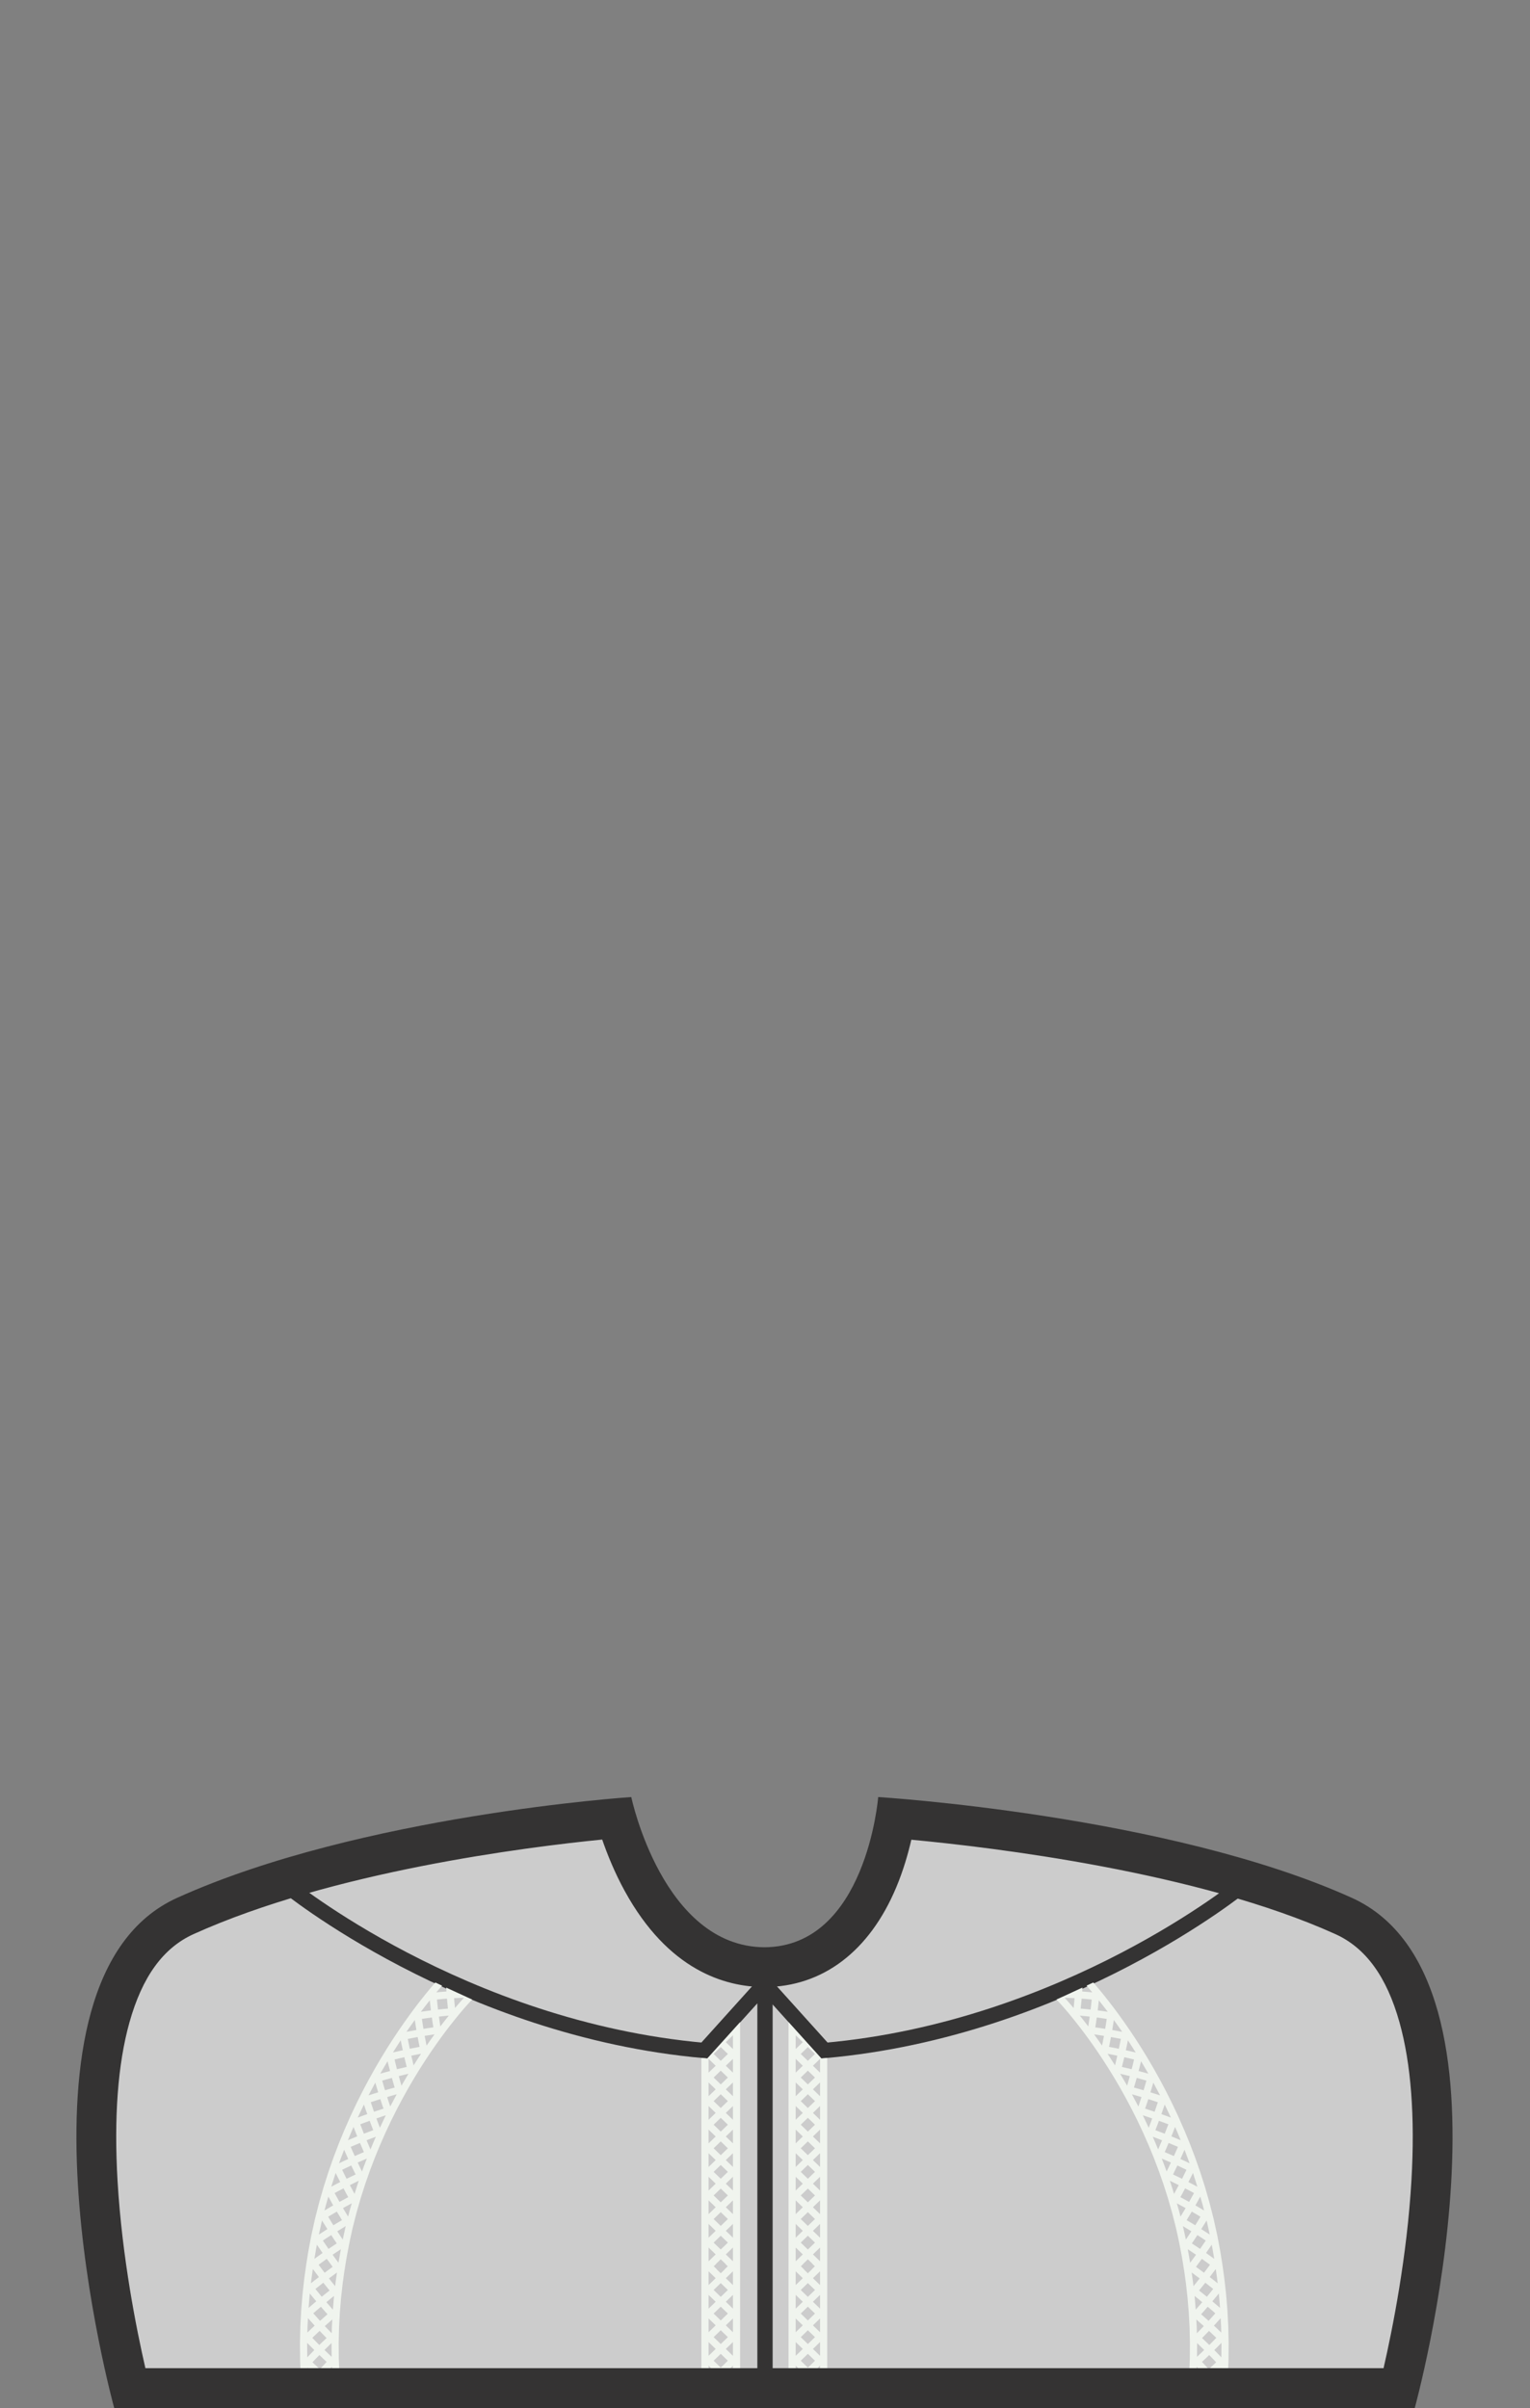 <svg xmlns="http://www.w3.org/2000/svg" width="899.21" height="1415"><rect width="100%" height="100%" fill="#808080" stroke="none"/><path fill="#CCC" d="M76.206 1403.3c-4.743-19.368-15.771-68.836-18.803-121.202-3.423-59.104 2.747-134.189 51.58-156.246 89.674-40.504 217.406-54.238 253.175-57.409 7.304 24.963 31.121 87.193 87.074 87.517h.135c56.002-.323 72.419-61.298 76.886-87.468 38.953 3.256 174.123 17.052 263.363 57.36 48.834 22.057 55.004 97.142 51.581 156.246-3.033 52.362-14.06 101.83-18.804 121.202H76.206z"/><path fill="#343333" d="M353.92 1080.967c3.032 8.786 7.368 19.523 13.277 30.287 25.458 46.375 58.626 56.271 81.967 56.404l.135.001.135-.001c34.1-.196 61.555-21.016 77.308-58.624 4.116-9.826 6.943-19.618 8.865-27.968 48.027 4.498 168.236 18.882 249.193 55.447 17.843 8.06 30.173 25.008 37.694 51.814 6.807 24.258 9.176 55.468 7.04 92.762-2.567 44.847-11.145 87.64-16.393 110.51H85.449c-5.22-22.72-13.727-65.126-16.347-109.852-2.193-37.446.138-68.789 6.929-93.157 7.512-26.956 19.867-43.991 37.769-52.077 81.542-36.83 195.762-51.157 240.12-55.546m162.209-24.98s-6.977 87.927-66.829 88.271c-59.853-.345-78.29-88.271-78.29-88.271s-158.932 10.46-266.843 59.201C-2.235 1163.248 67.119 1415 67.119 1415H831.48s69.354-251.752-37.048-299.812c-107.911-48.741-278.303-59.201-278.303-59.201z"/><g fill="none" stroke="#343333" stroke-width="9" stroke-miterlimit="10"><path d="M449.605 1156.9V1415M168 1107.527s103.285 84.766 246.053 97.407l35.552-39.44"/><path d="M730.6 1107.527s-103.285 84.766-246.053 97.407l-35.553-39.44"/></g><g fill="#F0F4EE"><path d="M482.719 1209.588l-19.294-21.34v203.279h4.212v-1.432l1.48 1.432h11.367l1.48-1.432v1.432h4.212v-182.2l-3.457.261zm-3.733 25.082l-4.186 4.048-4.186-4.048 4.186-4.048 4.186 4.048zm-8.371-13.857l4.186-4.049 4.186 4.049-4.186 4.048-4.186-4.048zm8.371 27.714l-4.186 4.048-4.186-4.048 4.186-4.048 4.186 4.048zm0 13.858l-4.186 4.048-4.186-4.048 4.186-4.048 4.186 4.048zm0 13.856l-4.186 4.049-4.186-4.049 4.186-4.048 4.186 4.048zm0 13.858l-4.186 4.048-4.186-4.048 4.186-4.048 4.186 4.048zm0 13.857l-4.186 4.048-4.186-4.048 4.186-4.048 4.186 4.048zm0 13.857l-4.186 4.048-4.186-4.048 4.186-4.049 4.186 4.049zm2.979 2.88v8.097l-4.186-4.049 4.186-4.048zm-4.186-9.808l4.186-4.049v8.097l-4.186-4.048zm0-13.858l4.186-4.048v8.096l-4.186-4.048zm0-13.857l4.186-4.048v8.097l-4.186-4.049zm0-13.857l4.186-4.049v8.097l-4.186-4.048zm0-13.857l4.186-4.048v8.096l-4.186-4.048zm0-13.857l4.186-4.048v8.096l-4.186-4.048zm0-13.858l4.186-4.048v8.097l-4.186-4.049zm0-13.856l4.186-4.049v8.097l-4.186-4.048zm1.207-6.929l-4.186 4.048-4.186-4.048 4.186-4.048 4.186 4.048zm-11.349-10.977l4.186 4.048-4.186 4.048v-8.096zm0 13.857l4.186 4.049-4.186 4.048v-8.097zm0 13.857l4.186 4.048-4.186 4.049v-8.097zm0 13.858l4.186 4.048-4.186 4.048v-8.096zm0 13.857l4.186 4.048-4.186 4.048v-8.096zm0 13.857l4.186 4.049-4.186 4.048v-8.097zm0 13.857l4.186 4.048-4.186 4.049v-8.097zm0 13.857l4.186 4.048-4.186 4.048v-8.096zm0 13.857l4.186 4.049-4.186 4.048v-8.097zm0 13.857l4.186 4.048-4.186 4.049v-8.097zm7.164 48.618l4.186 4.048-4.186 4.048-4.186-4.048 4.186-4.048zm-7.164 1.167v-8.096l4.186 4.048-4.186 4.048zm2.978-10.977l4.186-4.048 4.186 4.048-4.186 4.048-4.186-4.048zm-2.978-2.88v-8.097l4.186 4.048-4.186 4.049zm2.978-10.977l4.186-4.048 4.186 4.048-4.186 4.049-4.186-4.049zm-2.978-2.88v-8.097l4.186 4.049-4.186 4.048zm0 41.571v-8.097l4.186 4.049-4.186 4.048zm7.164 6.929l-4.186-4.048 4.186-4.049 4.186 4.049-4.186 4.048zm7.164-6.929l-4.186-4.048 4.186-4.049v8.097zm0-13.857l-4.186-4.048 4.186-4.048v8.096zm0-13.857l-4.186-4.049 4.186-4.048v8.097zm0-13.857l-4.186-4.048 4.186-4.049v8.097zm-3.039-11.035l-1.934 1.87h.121l-2.313 2.236-2.313-2.236h.121l-1.934-1.87 1.415-1.368h-.121l2.831-2.738 2.831 2.738h-.121l1.417 1.368zM722.085 1375.929c-.03-1.381-.052-2.301-.052-2.301l-.054-2.301c-.04-1.381-.051-3.223-.139-5.061l-.391-7.353-.034-.63a38.722 38.722 0 0 0-.114-1.664l-.416-5.042c-.152-1.834-.291-3.668-.464-5.036l-.254-2.284-.255-2.284c-.149-1.371-.344-3.199-.616-5.018-.253-1.82-.508-3.641-.696-5.005-.184-1.368-.333-2.273-.333-2.273l-.495-2.986c-.189-1.244-.394-2.73-.686-4.215l-1.358-7.244-.117-.623c-.075-.396-.173-.964-.33-1.637l-1.093-4.946c-.409-1.795-.771-3.603-1.121-4.938l-.566-2.23-.567-2.23c-.35-1.336-.772-3.129-1.271-4.9l-2.029-7.077-.175-.607c-.108-.388-.27-.94-.484-1.596l-1.536-4.819c-.56-1.753-1.106-3.51-1.581-4.805-.455-1.302-.76-2.169-.76-2.169l-.76-2.169c-.454-1.303-1.054-3.041-1.727-4.751-.655-1.718-1.311-3.435-1.801-4.723-.485-1.291-.834-2.141-.834-2.141l-2.798-6.796c-1.476-3.363-2.95-6.727-2.95-6.727l-.938-2.096-2.152-4.567a133.126 133.126 0 0 0-2.2-4.543l-1.026-2.052s-1.62-3.295-3.365-6.524c-1.688-3.259-3.5-6.451-3.5-6.451s-1.755-3.224-3.636-6.375c-1.828-3.183-3.77-6.298-3.77-6.298s-1.901-3.14-3.902-6.219a175.243 175.243 0 0 0-2.76-4.228l-1.272-1.911s-.496-.771-1.288-1.9l-2.878-4.154-2.949-4.108-1.368-1.85s-2.186-2.963-4.451-5.876l-3.154-3.983-1.466-1.794c.001 0-2.215-2.722-4.614-5.469a374.51 374.51 0 0 1-3.963 1.869l.598.681c1.413 1.617 2.783 3.255 2.784 3.255l-2.971-.271-2.965-.229.128-2.306c-1.393.646-2.864 1.327-4.326 2.002l-.003.056-.109-.004c-5.507 2.541-10.805 4.967-10.805 4.967.14.139 2.248 2.353 4.306 4.73 2.209 2.52 4.356 5.156 4.356 5.156l1.342 1.644 2.906 3.67c2.093 2.692 4.122 5.444 4.123 5.443l1.271 1.718 2.744 3.822 2.682 3.871a55.092 55.092 0 0 1 1.201 1.773l1.187 1.782a156.204 156.204 0 0 1 2.577 3.947c1.869 2.875 3.645 5.81 3.645 5.81s1.815 2.91 3.523 5.886c1.76 2.945 3.398 5.96 3.398 5.96s1.694 2.982 3.271 6.029c1.633 3.018 3.144 6.096 3.144 6.096l.96 1.917a122.074 122.074 0 0 1 2.055 4.242l2.011 4.264.873 1.956 2.754 6.276 2.609 6.336s.324.792.774 1.994l1.678 4.399c.629 1.594 1.186 3.212 1.607 4.424a6452.85 6452.85 0 0 1 1.415 4.039c.444 1.205.949 2.84 1.47 4.469l1.43 4.481c.201.609.351 1.123.45 1.483l.162.564 1.886 6.574c.464 1.646.853 3.31 1.178 4.549l.527 2.07.526 2.07c.327 1.239.658 2.916 1.038 4.581l.726 3.273h-.02l.281 1.287.412 2.102 1.276 6.733.613 3.694c.05.33.098.647.146.938a7221.57 7221.57 0 0 1 .409 2.666h.038c.056.372.136.915.224 1.579.178 1.272.414 2.969.648 4.664.256 1.694.436 3.396.574 4.672l.237 2.126.237 2.126c.163 1.274.288 2.98.431 4.685l.388 4.688c.06.639.09 1.173.106 1.547a26839.32 26839.32 0 0 0 .394 7.415c.083 1.708.089 3.417.129 4.697a3263.323 3263.323 0 0 0 .097 4.272c.042 1.281-.012 2.989-.015 4.697-.013 1.708-.027 3.416-.039 4.697.004.641-.027 1.174-.042 1.547l-.023.587-.157 3.84h4.215l.034-.837.787.837h5.719l-3.41-3.628s1.104-.988 2.158-1.996l2.109-2.025 2.076 2.12a99.15 99.15 0 0 1 2.022 2.15l-3.658 3.379h6.22l.294-.271-.011.271h4.214l.129-3.167s.011-.23.025-.634c.016-.401.048-.978.046-1.668.012-1.382.027-3.224.044-5.065.004-1.842.058-3.683.016-5.064zm-90.801-198.848l-.292 2.896s-1.292-1.543-2.608-3.051a188.878 188.878 0 0 0-2.649-2.965c0-.001 1.438.014 2.889.075l2.912.136-.252 2.909zm8.32 13.71l-2.464-3.21-2.506-3.171 2.897.286 2.911.314-.838 5.781zm1.697-12.863l-.335 2.937-2.921-.307-2.92-.266.308-2.913.271-2.929 2.942.246 2.949.284-.294 2.948zm56.775 143.757l4.852 3.248-3.455 4.727-1.397-7.975zm1.862-15.583l-2.539-1.491 3.04-5.03 5.085 3.011-1.517 2.529c-.747 1.255-1.557 2.509-1.557 2.509s-1.228-.779-2.512-1.528zm.243 5.059l-3.209 4.869-1.752-7.908 4.961 3.039zm-20.073-62.169l1.019-2.747 2.787 1.005 2.757 1.048-2.14 5.513-5.494-2.077 1.071-2.742zm-1.504-8.085l-5.597-1.83.948-2.783c.479-1.4.918-2.797.918-2.797s1.418.433 2.81.895l2.805.927-1.884 5.588zm8.226 18.34l5.469 2.286c-.001 0-.578 1.361-1.188 2.72l-1.209 2.701-2.688-1.176c-1.336-.584-2.692-1.145-2.692-1.145l2.308-5.386zm5.152 13.232l5.325 2.539-1.286 2.658-1.305 2.636-2.657-1.285-2.658-1.257 2.581-5.291zm2.189 17.814c.272-.482.629-1.127.968-1.77l1.371-2.587 2.632 1.364a74.4 74.4 0 0 1 1.794.96c.484.267.808.443.808.443l-2.868 5.184-5.154-2.792c-.001.001.178-.32.449-.802zm9.554 23.101l2.498 1.602c.736.476 1.449.955 1.917 1.273h-.012c.261.174.437.291.492.329l.025.018-3.32 4.892-4.688-3.121-.17-.114s.854-1.212 1.656-2.43l1.602-2.449zm9.192 9.767l.695 4.182-4.79-3.435 3.323-4.869c.046.226.432 2.157.772 4.122zm-8.635 6.984l2.083-2.801 4.765 3.478-.252.345-1.587 2.132-1.68 2.223-2.356-1.748c-1.17-.869-2.367-1.72-2.367-1.72l1.394-1.909zm4.118 11.226l4.621 3.668-1.851 2.303-1.862 2.275-2.302-1.848-2.309-1.821 3.703-4.577zm6.031 8.65c.966-1.148 1.884-2.307 1.885-2.307 0 0 .071.525.133 1.32l.241 2.907.35 4.229-4.52-3.869 1.911-2.28zm-6.552 7.694l1.916-2.214 2.259 1.92c.57.483 1.123.971 1.533 1.338.412.369.688.613.688.613l-3.957 4.408-4.397-3.877.618-.681c.374-.409.865-.956 1.34-1.507zm9.528 4.483s.111 2.12.225 4.239c.07 1.059.063 2.121.09 2.917.02.796.031 1.326.031 1.326l-2.141-2.051c-1.059-1.021-2.161-2.022-2.161-2.022l3.956-4.409zm-2.286-24.691c.314 2.098.526 4.209.526 4.209l-2.312-1.848c-1.183-.906-2.364-1.814-2.364-1.814l3.278-4.365h.055l.231-.318.047.318h.007c.099.698.314 2.256.532 3.818zm-5.964-32.706l1.838 8.293-5.001-3.233 3.163-5.06zm-3.727-14.045l1.17 4.081c.306 1.016.536 2.054.742 2.822l.327 1.286-2.546-1.52c-1.261-.757-2.561-1.485-2.561-1.485l2.868-5.184zm-4.312-13.869s.188.496.426 1.256l.887 2.779 1.289 4.042-5.272-2.756 1.352-2.651c.682-1.335 1.317-2.67 1.318-2.67zm-3.453-9.681c.777 1.974 1.457 3.983 1.457 3.983l-2.667-1.282-2.711-1.237 2.41-5.427 1.511 3.963zm-8.124-14.603l1.065-2.768s.874 1.931 1.694 3.885l1.615 3.92-5.468-2.285c.001-.001.569-1.377 1.094-2.752zm-5.993-13.113c.498-1.41.95-2.813.95-2.813s.236.475.592 1.185l1.246 2.634 1.807 3.834-5.586-2.034.991-2.806zm-6.558-12.836l.844-2.858 3.965 7.489-2.839-.909-2.835-.882.865-2.84zm-7.086-12.55l.721-2.89.679 1.137 1.471 2.514 1.471 2.515c.404.684.653 1.151.653 1.151l-2.867-.792-2.87-.762.742-2.873zm-7.602-12.247l.583-2.909s1.183 1.759 2.312 3.552l2.28 3.572-5.801-1.309.626-2.906zm-7.676-14.845l2.474 3.447 2.416 3.485-5.835-1.071.945-5.861zm-9.136-8.604l.32-2.965s1.318 1.67 2.638 3.339l2.588 3.371-5.892-.801c.001.001.173-1.471.346-2.944zm2.215 23.648l-2.311-3.334-2.364-3.293 5.784.88-1.109 5.747zm2.302-12.783l-.48 2.919-2.9-.451-2.908-.409.453-2.898.421-2.911 2.926.397 2.928.431-.44 2.922zm5.321 24.396l-2.185-3.422c-1.081-1.718-2.214-3.401-2.213-3.401l2.874.549 2.86.59-1.336 5.684zm-3.528-10.891l.582-2.876.548-2.886 2.908.525c1.453.279 2.905.56 2.905.56l-1.172 5.791-5.771-1.114zm11.443 20.025l-.802 2.806s-.239-.448-.626-1.104l-1.41-2.409-1.41-2.41-.649-1.089 2.834.679 2.839.708-.776 2.819zm-1.007-7.564l-2.861-.663.708-2.852.678-2.864 2.877.653 2.874.687-.694 2.873a162.975 162.975 0 0 1-.719 2.858c0 .002-1.423-.358-2.863-.692zm7.731 19.826l-.913 2.766-3.8-7.176 2.802.799 2.805.827-.894 2.784zm-.686-7.599l-2.832-.782.825-2.818.806-2.838 2.84.779 2.844.805-.813 2.841c-.402 1.412-.839 2.826-.839 2.826s-1.405-.421-2.831-.813zm5.85 22.86l-1.731-3.672-1.192-2.522-.568-1.135s1.406.439 2.779.91l2.761.948-2.049 5.471zm5.525 12.741l-1.545-3.751c-.785-1.871-1.623-3.72-1.623-3.72l2.742 1.026c1.381.516 2.733 1.059 2.734 1.059l-2.308 5.386zm4.979 12.959s-.647-1.922-1.393-3.809l-1.445-3.79 5.366 2.326-1.232 2.64-1.296 2.633zm4.393 13.162l-1.231-3.862-.847-2.655c-.228-.726-.407-1.199-.407-1.199s1.332.619 2.625 1.267l2.611 1.301-2.751 5.148zm1.633 5.531l5.155 2.792s-.725 1.263-1.495 2.522l-1.523 2.501-.312-1.227c-.197-.733-.415-1.724-.707-2.693l-1.118-3.895zm9.255 44.663l-.559-4.019 4.708 3.471-1.794 2.296c-.925 1.138-1.853 2.275-1.853 2.275s-.199-2.018-.502-4.023zm1.499 13.795l-.229-2.776c-.06-.759-.128-1.261-.128-1.261s1.159.901 2.274 1.822c1.126.928 2.253 1.854 2.253 1.854l-3.836 4.402-.334-4.041zm.987 16.626c-.028-.758-.019-1.772-.086-2.782l-.216-4.048 4.398 3.877s-.989 1.068-2.023 2.123l-2.045 2.096-.028-1.266zm.095 15.13l.066-8.1 4.153 4.073-4.219 4.027zm7.224-6.959s-1.023-1.034-2.106-2.052c-1.07-1.012-2.141-2.022-2.141-2.022l4.09-4.221 4.281 4.074-2.045 2.125c-1.01 1.056-2.079 2.096-2.079 2.096zm7.1 7.241l-4.148-4.271 4.217-4.222-.069 8.493zM412.224 1209.327v182.2h4.212v-1.432l1.48 1.432h11.367l1.48-1.432v1.432h4.212v-203.279l-19.294 21.34-3.457-.261zm11.376 21.295l4.186 4.048-4.186 4.048-4.186-4.048 4.186-4.048zm0-5.761l-4.186-4.048 4.186-4.049 4.186 4.049-4.186 4.048zm0 19.618l4.186 4.048-4.186 4.048-4.186-4.048 4.186-4.048zm0 13.858l4.186 4.048-4.186 4.048-4.186-4.048 4.186-4.048zm0 13.856l4.186 4.048-4.186 4.049-4.186-4.049 4.186-4.048zm0 13.858l4.186 4.048-4.186 4.048-4.186-4.048 4.186-4.048zm0 13.857l4.186 4.048-4.186 4.048-4.186-4.048 4.186-4.048zm0 13.857l4.186 4.049-4.186 4.048-4.186-4.048 4.186-4.049zm-2.979 10.976l-4.186 4.049v-8.097l4.186 4.048zm-4.185-9.808v-8.097l4.186 4.049-4.186 4.048zm0-13.858v-8.096l4.186 4.048-4.186 4.048zm0-13.856v-8.097l4.186 4.048-4.186 4.049zm0-13.858v-8.097l4.186 4.049-4.186 4.048zm0-13.857v-8.096l4.186 4.048-4.186 4.048zm0-13.858v-8.096l4.186 4.048-4.186 4.048zm0-13.856v-8.097l4.186 4.048-4.186 4.049zm0-13.857v-8.097l4.186 4.049-4.186 4.048zm7.164-15.025l4.186 4.048-4.186 4.048-4.186-4.048 4.186-4.048zm7.164 1.167l-4.186-4.048 4.186-4.048v8.096zm0 13.858l-4.186-4.048 4.186-4.049v8.097zm0 13.857l-4.186-4.049 4.186-4.048v8.097zm0 13.856l-4.186-4.048 4.186-4.048v8.096zm0 13.858l-4.186-4.048 4.186-4.048v8.096zm0 13.857l-4.186-4.048 4.186-4.049v8.097zm0 13.858l-4.186-4.049 4.186-4.048v8.097zm0 13.856l-4.186-4.048 4.186-4.048v8.096zm0 13.858l-4.186-4.048 4.186-4.049v8.097zm0 13.857l-4.186-4.049 4.186-4.048v8.097zm-2.979 44.568l-4.186 4.048-4.186-4.048 4.186-4.048 4.186 4.048zm-1.207-6.928l4.186-4.048v8.096l-4.186-4.048zm-2.978-2.881l-4.186-4.048 4.186-4.048 4.186 4.048-4.186 4.048zm2.978-10.977l4.186-4.048v8.097l-4.186-4.049zm-2.978-2.88l-4.186-4.049 4.186-4.048 4.186 4.048-4.186 4.049zm2.978-10.976l4.186-4.049v8.097l-4.186-4.048zm0 41.571l4.186-4.049v8.097l-4.186-4.048zm-7.164 6.929l4.186-4.049 4.186 4.049-4.186 4.048-4.186-4.048zm-2.978-10.978l4.186 4.049-4.186 4.048v-8.097zm0-13.856l4.186 4.048-4.186 4.048v-8.096zm0-13.858l4.186 4.048-4.186 4.049v-8.097zm0-13.857l4.186 4.049-4.186 4.048v-8.097zm4.454-4.307h-.121l2.831-2.738 2.831 2.738h-.121l1.415 1.368-1.934 1.87h.121l-2.313 2.236-2.313-2.236h.121l-1.934-1.87 1.417-1.368zM176.33 1380.993l.044 5.065c-.002.69.03 1.267.046 1.668l.025.634.129 3.167h4.214l-.011-.271.294.271h6.22l-3.658-3.379a99.15 99.15 0 0 1 2.022-2.15l2.076-2.12 2.109 2.025a104.975 104.975 0 0 0 2.158 1.996l-3.41 3.628h5.719l.787-.837.034.837h4.215l-.157-3.84s-.01-.213-.023-.587c-.015-.373-.046-.906-.042-1.547-.012-1.281-.026-2.989-.039-4.697-.003-1.708-.057-3.416-.015-4.697l.048-2.135.049-2.137c.04-1.28.046-2.989.129-4.697l.363-6.83.031-.585c.017-.374.047-.908.106-1.547l.388-4.688c.143-1.704.268-3.41.431-4.685l.237-2.126.237-2.126c.139-1.276.318-2.978.574-4.672.234-1.695.471-3.392.648-4.664.088-.664.168-1.207.224-1.579h.038l.086-.558.323-2.108c.048-.29.096-.607.146-.938l.613-3.694c.639-3.366 1.276-6.733 1.276-6.733l.412-2.102.281-1.287h-.02l.726-3.273c.38-1.665.711-3.342 1.038-4.581l.526-2.07.527-2.07c.325-1.239.714-2.903 1.178-4.549l1.886-6.574.162-.564c.1-.36.249-.874.45-1.483.39-1.222.909-2.852 1.43-4.481.521-1.629 1.025-3.264 1.47-4.469l.707-2.019.708-2.02c.422-1.212.979-2.83 1.607-4.424.609-1.6 1.22-3.199 1.678-4.399.45-1.202.774-1.994.774-1.994l2.609-6.336 2.754-6.276.873-1.956 2.011-4.264c.72-1.556 1.467-3.099 2.055-4.242l.96-1.917s1.511-3.078 3.144-6.096c1.577-3.047 3.271-6.029 3.271-6.029s1.639-3.015 3.398-5.96c1.708-2.976 3.523-5.886 3.523-5.886s1.775-2.935 3.645-5.81a156.204 156.204 0 0 1 2.577-3.947l1.187-1.782c0-.001.463-.723 1.201-1.773l2.682-3.871 2.744-3.822 1.271-1.718c.001.001 2.03-2.751 4.123-5.443l2.906-3.67 1.342-1.644s2.147-2.637 4.356-5.156a134.01 134.01 0 0 1 4.306-4.73s-5.298-2.426-10.805-4.967l-.109.004-.003-.056c-1.462-.675-2.934-1.355-4.326-2.002l.128 2.306-2.965.229-2.971.271c.001 0 1.371-1.638 2.784-3.255.2-.229.399-.456.598-.681a374.51 374.51 0 0 1-3.963-1.869 231.24 231.24 0 0 0-4.614 5.469l-1.466 1.794-3.154 3.983c-2.266 2.913-4.451 5.876-4.451 5.876l-1.368 1.85-2.949 4.108-2.878 4.154c-.792 1.129-1.288 1.9-1.288 1.9l-1.272 1.911a175.243 175.243 0 0 0-2.76 4.228c-2.001 3.079-3.902 6.219-3.902 6.219s-1.941 3.115-3.77 6.298c-1.881 3.151-3.636 6.375-3.636 6.375s-1.812 3.192-3.5 6.451c-1.745 3.229-3.365 6.524-3.365 6.524l-1.026 2.052a133.126 133.126 0 0 0-2.2 4.543l-2.152 4.567-.938 2.096-2.95 6.727-2.798 6.796s-.349.85-.834 2.141c-.49 1.288-1.146 3.005-1.801 4.723-.673 1.71-1.272 3.448-1.727 4.751l-.76 2.169s-.305.867-.76 2.169c-.475 1.295-1.021 3.052-1.581 4.805l-1.536 4.819a36.607 36.607 0 0 0-.484 1.596l-.175.607-2.029 7.077c-.498 1.771-.921 3.564-1.271 4.9l-.567 2.23-.566 2.23c-.351 1.336-.712 3.144-1.121 4.938l-1.093 4.946c-.157.673-.255 1.241-.33 1.637l-.117.623-1.358 7.244c-.292 1.484-.496 2.971-.686 4.215l-.495 2.986s-.149.905-.333 2.273c-.188 1.364-.443 3.185-.696 5.005-.272 1.818-.467 3.646-.616 5.018l-.255 2.284-.254 2.284c-.173 1.368-.312 3.202-.464 5.036l-.416 5.042a35.79 35.79 0 0 0-.114 1.664l-.034.63-.391 7.353c-.088 1.838-.099 3.68-.139 5.061l-.054 2.301-.052 2.301c-.041 1.381.013 3.222.016 5.064zm90.535-206.82l2.912-.136a94.257 94.257 0 0 1 2.889-.075s-1.332 1.455-2.649 2.965c-1.316 1.508-2.608 3.051-2.608 3.051l-.292-2.896-.252-2.909zm-8.908 10.838l2.911-.314 2.897-.286-2.506 3.171-2.464 3.21-.838-5.781zm-1.152-10.031l2.949-.284 2.942-.246.271 2.929c.153 1.457.308 2.913.308 2.913l-2.92.266-2.921.307-.335-2.937-.294-2.948zm-57.877 154.679l-3.455-4.727 4.852-3.248-1.397 7.975zm-2.978-22.03s-.81-1.254-1.557-2.509l-1.517-2.529 5.085-3.011 3.04 5.03-2.539 1.491c-1.283.75-2.512 1.528-2.512 1.528zm7.231.493l-1.752 7.908-3.209-4.869 4.961-3.039zm16.182-56.389l-5.494 2.077-2.14-5.513 2.757-1.048 2.787-1.005 1.019 2.747 1.071 2.742zm-1.45-16.415l2.805-.927c1.392-.462 2.81-.895 2.81-.895s.439 1.396.918 2.797l.948 2.783-5.597 1.83-1.884-5.588zm-4.034 29.316s-1.356.561-2.692 1.145l-2.688 1.176-1.209-2.701c-.609-1.358-1.187-2.72-1.188-2.72l5.469-2.286 2.308 5.386zm-4.88 13.136l-2.658 1.257-2.657 1.285-1.305-2.636-1.286-2.658 5.325-2.539 2.581 5.291zm-4.319 13.326l-5.154 2.792-2.868-5.184.808-.443a74.4 74.4 0 0 1 1.794-.96l2.632-1.364 1.371 2.587c.339.643.695 1.287.968 1.77l.449.802zm-8.403 24.746a107.18 107.18 0 0 0 1.656 2.43l-.17.114-4.688 3.121-3.32-4.892.025-.018.492-.329h-.012c.468-.318 1.181-.798 1.917-1.273l2.498-1.602s.802 1.224 1.602 2.449zm-10.022 3.197l3.323 4.869-4.79 3.435.695-4.182c.34-1.965.726-3.896.772-4.122zm9.258 13.014s-1.197.851-2.367 1.72l-2.356 1.748-1.68-2.223-1.587-2.132-.252-.345 4.765-3.478 2.083 2.801 1.394 1.909zm-1.811 13.895l-2.309 1.821-2.302 1.848-1.862-2.275-1.851-2.303 4.621-3.668 3.703 4.577zm-7.821 6.354l-4.52 3.869.35-4.229.241-2.907c.062-.795.133-1.32.133-1.32.001 0 .919 1.158 1.885 2.307l1.911 2.28zm5.981 6.921l.618.681-4.397 3.877-3.957-4.408.688-.613c.41-.367.963-.854 1.533-1.338l2.259-1.92 1.916 2.214c.474.55.965 1.097 1.34 1.507zm-6.913 7.384s-1.103 1.002-2.161 2.022l-2.141 2.051.031-1.326c.027-.796.02-1.858.09-2.917l.225-4.239 3.956 4.409zm-1.138-32.919h.007l.047-.318.231.318h.055l3.278 4.365-2.364 1.814-2.312 1.848s.212-2.111.526-4.209l.532-3.818zm8.595-23.828l-5.001 3.233 1.838-8.293 3.163 5.06zm3.432-13.92s-1.3.729-2.561 1.485l-2.546 1.52.327-1.286c.206-.769.437-1.807.742-2.822l1.17-4.081 2.868 5.184zm2.764-16.383l1.352 2.651-5.272 2.756 1.289-4.042.887-2.779c.238-.76.426-1.256.426-1.256-.001 0 .634 1.335 1.318 2.67zm3.644-16.314l2.41 5.427-2.711 1.237-2.667 1.282s.68-2.01 1.457-3.983l1.511-3.963zm7.706-7.889l-5.468 2.285 1.615-3.92c.82-1.954 1.694-3.885 1.694-3.885l1.065 2.768c.527 1.376 1.094 2.752 1.094 2.752zm5.892-13.059l-5.586 2.034 1.807-3.834 1.246-2.634.592-1.185s.452 1.403.95 2.813l.991 2.806zm6.431-12.801l-2.835.882-2.839.909 3.965-7.489.844 2.858.865 2.84zm6.964-12.517l-2.87.762-2.867.792s.249-.468.653-1.151l1.471-2.515 1.471-2.514.679-1.137.721 2.89.742 2.873zm7.486-12.213l-5.801 1.309 2.28-3.572c1.129-1.793 2.312-3.552 2.312-3.552l.583 2.909.626 2.906zm7.995-11.891l-5.835 1.071 2.416-3.485c1.236-1.724 2.474-3.447 2.474-3.447l.945 5.861zm8.536-11.52l-5.892.801 2.588-3.371 2.638-3.339.32 2.965.346 2.944zm-3.67 14.956l5.784-.88s-1.183 1.646-2.364 3.293l-2.311 3.334-1.109-5.747zm-1.631-9.958l2.928-.431 2.926-.397.421 2.911.453 2.898-2.908.409-2.9.451-.48-2.919-.44-2.922zm-6.22 21.633l2.86-.59 2.874-.549c.001 0-1.132 1.684-2.213 3.401l-2.185 3.422-1.336-5.684zm-.906-4.091l-1.172-5.791 2.905-.56 2.908-.525.548 2.886.582 2.876-5.771 1.114zm-6.447 16.09l2.839-.708 2.834-.679-.649 1.089-1.41 2.41-1.41 2.409c-.387.655-.626 1.104-.626 1.104l-.802-2.806-.776-2.819zm-1.08-4.051c0 .001-.375-1.43-.719-2.858l-.694-2.873 2.874-.687 2.877-.653.678 2.864.708 2.852-2.861.663c-1.44.333-2.863.693-2.863.692zm-5.762 16.349l2.805-.827 2.802-.799-3.8 7.176-.913-2.766c-.448-1.391-.894-2.784-.894-2.784zm-1.252-4.003s-.437-1.414-.839-2.826l-.813-2.841 2.844-.805 2.84-.779.806 2.838.825 2.818-2.832.782a156.34 156.34 0 0 0-2.831.813zm-5.066 16.577s1.38-.475 2.761-.948c1.373-.471 2.779-.91 2.779-.91l-.568 1.135-1.192 2.522-1.731 3.672-2.049-5.471zm-5.786 12.827c.001 0 1.354-.543 2.734-1.059l2.742-1.026s-.838 1.849-1.623 3.72l-1.545 3.751-2.308-5.386zm-3.966 15.712l-1.232-2.64 5.366-2.326-1.445 3.79c-.745 1.887-1.393 3.809-1.393 3.809l-1.296-2.633zm-5.849 10.645l2.611-1.301c1.293-.647 2.625-1.267 2.625-1.267s-.18.474-.407 1.199c-.23.725-.538 1.689-.847 2.655l-1.231 3.862-2.751-5.148zm0 14.575c-.292.97-.51 1.96-.707 2.693l-.312 1.227-1.523-2.501c-.771-1.26-1.495-2.522-1.495-2.522l5.155-2.792-1.118 3.895zm-8.64 44.791l-1.853-2.275-1.794-2.296 4.708-3.471s-.278 2.01-.559 4.019c-.301 2.005-.502 4.023-.502 4.023zm-1.33 13.813l-3.836-4.402s1.127-.926 2.253-1.854c1.115-.921 2.274-1.822 2.274-1.822s-.068.502-.128 1.261l-.229 2.776-.334 4.041zm-.681 13.85l-2.045-2.096c-1.034-1.055-2.023-2.123-2.023-2.123l4.398-3.877-.216 4.048c-.067 1.01-.058 2.024-.086 2.782a512.64 512.64 0 0 1-.028 1.266zm-4.286 9.838l4.153-4.073.066 8.1-4.219-4.027zm-5.083-5.028c-1.021-1.063-2.045-2.125-2.045-2.125l4.281-4.074 4.09 4.221-2.141 2.022c-1.083 1.018-2.106 2.052-2.106 2.052s-1.07-1.04-2.079-2.096zm-5.09.844l4.217 4.222-4.148 4.271-.069-8.493z"/></g></svg>